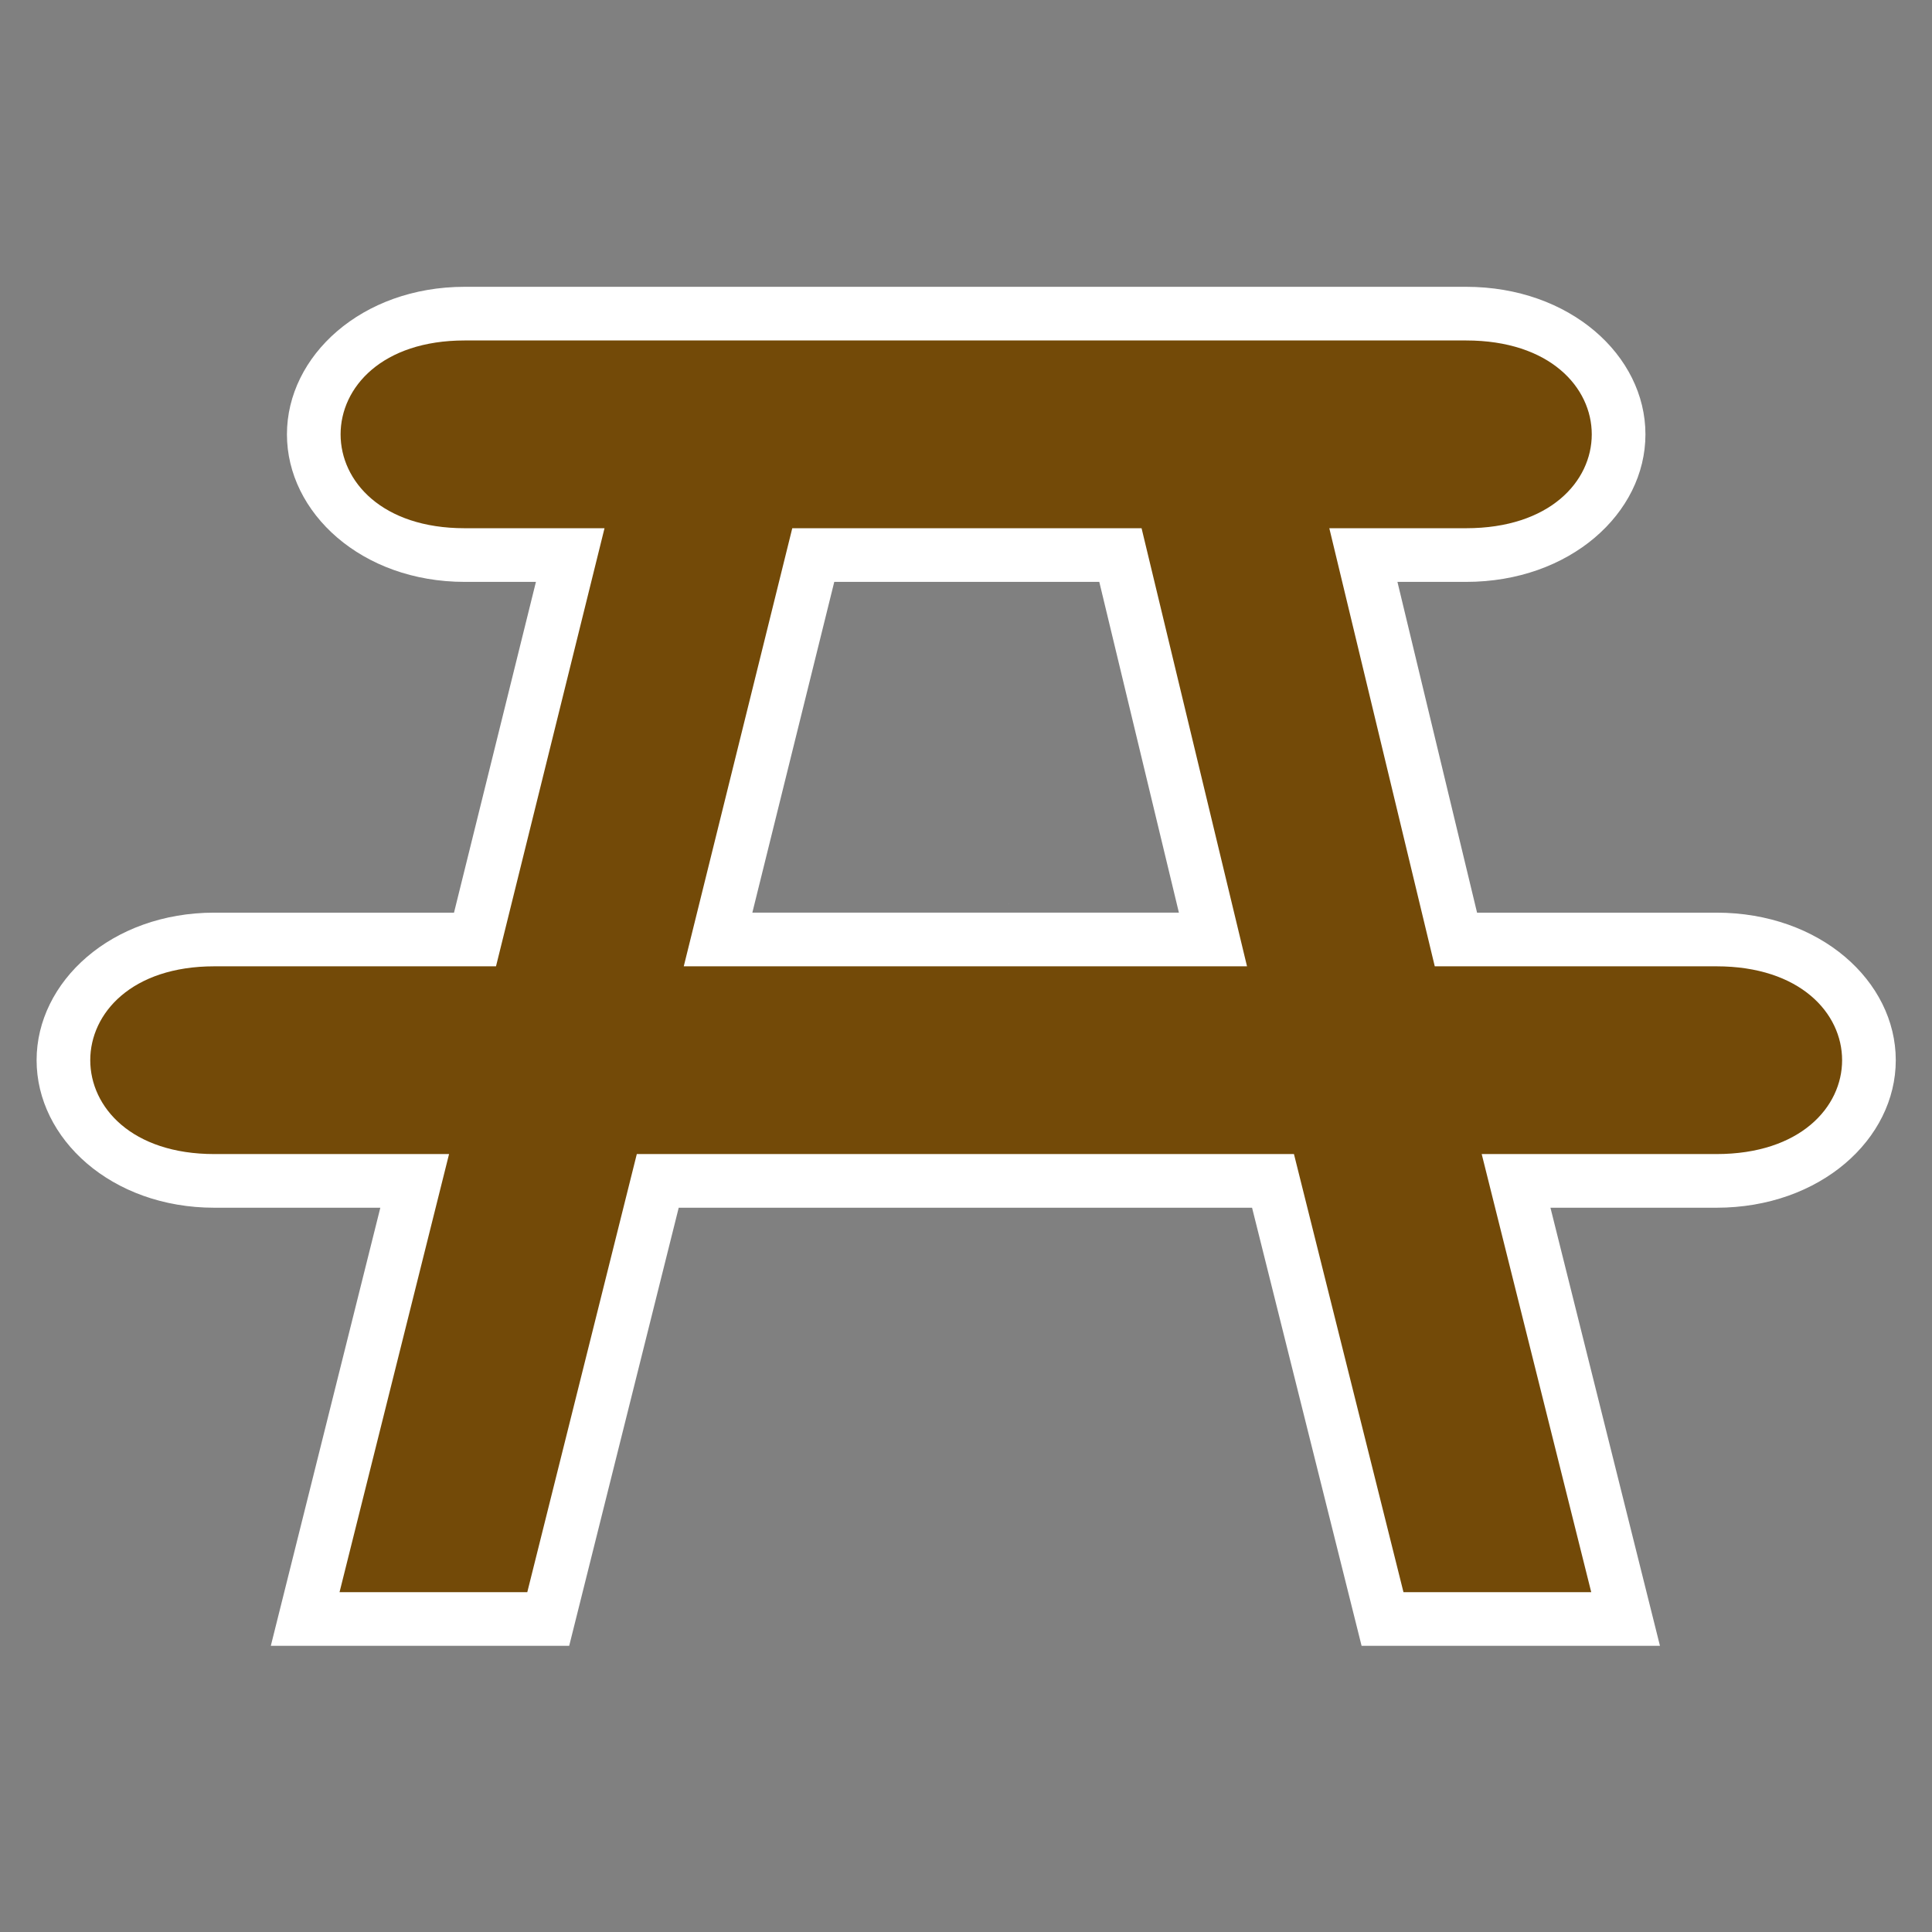 <?xml version="1.0" encoding="UTF-8" standalone="no"?>
<!-- Generator: Adobe Illustrator 16.0.0, SVG Export Plug-In . SVG Version: 6.00 Build 0)  -->

<svg
   xmlns:dc="http://purl.org/dc/elements/1.1/"
   xmlns:cc="http://creativecommons.org/ns#"
   xmlns:rdf="http://www.w3.org/1999/02/22-rdf-syntax-ns#"
   xmlns:svg="http://www.w3.org/2000/svg"
   xmlns="http://www.w3.org/2000/svg"
   xmlns:sodipodi="http://sodipodi.sourceforge.net/DTD/sodipodi-0.dtd"
   xmlns:inkscape="http://www.inkscape.org/namespaces/inkscape"
   version="1.1"
   id="svg2"
   inkscape:output_extension="org.inkscape.output.svg.inkscape"
   sodipodi:docname="JH_tourism_picnic.svg"
   inkscape:version="0.91 r13725"
   sodipodi:version="0.32"
   x="0px"
   y="0px"
   width="580px"
   height="580px"
   viewBox="0 0 580 580"
   enable-background="new 0 0 580 580"
   xml:space="preserve"
   inkscape:export-filename="/media/juhele/KONZERVA/__PRACE/JH_icons/JH_tourism_picnic.png"
   inkscape:export-xdpi="31"
   inkscape:export-ydpi="31"><rect x="0" y="0" width="580" height="580" fill="#808080" stroke="none"/><sodipodi:namedview
     showgrid="false"
     inkscape:cy="354.14357"
     inkscape:cx="-205.77007"
     inkscape:zoom="0.65172414"
     pagecolor="#ffffff"
     bordercolor="#666666"
     guidetolerance="10.0"
     objecttolerance="10.0"
     gridtolerance="10.0"
     borderopacity="1.0"
     id="base"
     inkscape:current-layer="g4198"
     inkscape:window-y="0"
     inkscape:window-x="0"
     inkscape:pageopacity="0.0"
     inkscape:pageshadow="2"
     inkscape:window-width="1920"
     inkscape:window-height="1125"
     inkscape:window-maximized="1" /><defs
     id="defs4"><inkscape:perspective
       inkscape:vp_z="580 : 290 : 1"
       inkscape:vp_y="0 : 1000 : 0"
       inkscape:vp_x="0 : 290 : 1"
       sodipodi:type="inkscape:persp3d"
       id="perspective3653"
       inkscape:persp3d-origin="290 : 193.33333 : 1" /><inkscape:perspective
       inkscape:vp_z="355.02399 : 217.53 : 1"
       inkscape:vp_y="0 : 1000 : 0"
       inkscape:vp_x="0 : 217.53 : 1"
       sodipodi:type="inkscape:persp3d"
       id="perspective2512"
       inkscape:persp3d-origin="177.51199 : 145.02 : 1" /></defs><g
     id="g2121" /><g
     id="g4198"
     transform="translate(-2.834,-220.287)"><g
       id="g7497"
       transform="matrix(1.074,0,0,1.074,-21.615,-37.666)"><path
         sodipodi:nodetypes="sssccsssccccccccsssccssssccccccc"
         inkscape:connector-curvature="0"
         id="path7491"
         d="m 152.662,320.349 c -28.8,0 -49.691,19.306 -49.691,41.24 0,21.934 20.891,41.24 49.691,41.24 l 19.908,0 -22.9,92.457 -66.984,0 c -28.8,0 -49.691,19.306 -49.691,41.24 0,21.934 20.891,41.24 49.691,41.24 l 46.389,0 -30.611,122.457 83.402,0 30.615,-122.457 160.264,0 30.613,122.457 83.402,0 -30.611,-122.457 46.389,0 c 29.026,0 50.138,-19.193 50.137,-41.24 -8.1e-4,-22.047 -21.112,-41.24 -50.137,-41.24 l -66.904,0 -22.254,-92.457 19.184,0 c 29.026,0 50.138,-19.193 50.137,-41.24 -8.1e-4,-22.047 -21.112,-41.24 -50.137,-41.24 z m 0,52.48 c 448.249,353.543 224.124,176.771 0,0 z m 103.299,30 74.078,0 22.256,92.457 -119.234,0 z"
         style="color:#000000;font-style:normal;font-variant:normal;font-weight:normal;font-stretch:normal;font-size:medium;line-height:normal;font-family:sans-serif;text-indent:0;text-align:start;text-decoration:none;text-decoration-line:none;text-decoration-style:solid;text-decoration-color:#000000;letter-spacing:normal;word-spacing:normal;text-transform:none;direction:ltr;block-progression:tb;writing-mode:lr-tb;baseline-shift:baseline;text-anchor:start;white-space:normal;clip-rule:nonzero;display:inline;overflow:visible;visibility:visible;opacity:1;isolation:auto;mix-blend-mode:normal;color-interpolation:sRGB;color-interpolation-filters:linearRGB;solid-color:#000000;solid-opacity:1;fill:#ffffff;fill-opacity:1;fill-rule:nonzero;stroke:none;stroke-width:30;stroke-linecap:butt;stroke-linejoin:miter;stroke-miterlimit:4;stroke-dasharray:none;stroke-dashoffset:0;stroke-opacity:1;color-rendering:auto;image-rendering:auto;shape-rendering:auto;text-rendering:auto;enable-background:accumulate" /><path
         inkscape:connector-curvature="0"
         id="path7482"
         d="m 152.66,335.348 c -46.255,0 -46.255,52.482 0,52.482 l 39.08,0 -30.332,122.457 -78.723,0 c -46.255,0 -46.255,52.48 0,52.48 l 65.602,0 -30.613,122.457 52.48,0 30.613,-122.457 183.686,0 30.613,122.457 52.482,0 -30.615,-122.457 65.604,0 c 46.852,0 46.848,-52.48 0,-52.48 l -78.723,0 -29.477,-122.457 38.223,0 c 46.852,0 46.848,-52.482 0,-52.482 l -279.9,0 z m 91.561,52.482 97.637,0 29.475,122.457 -157.443,0 30.332,-122.457 z"
         style="fill:#734a08;fill-opacity:1;stroke:none" /></g></g></svg>